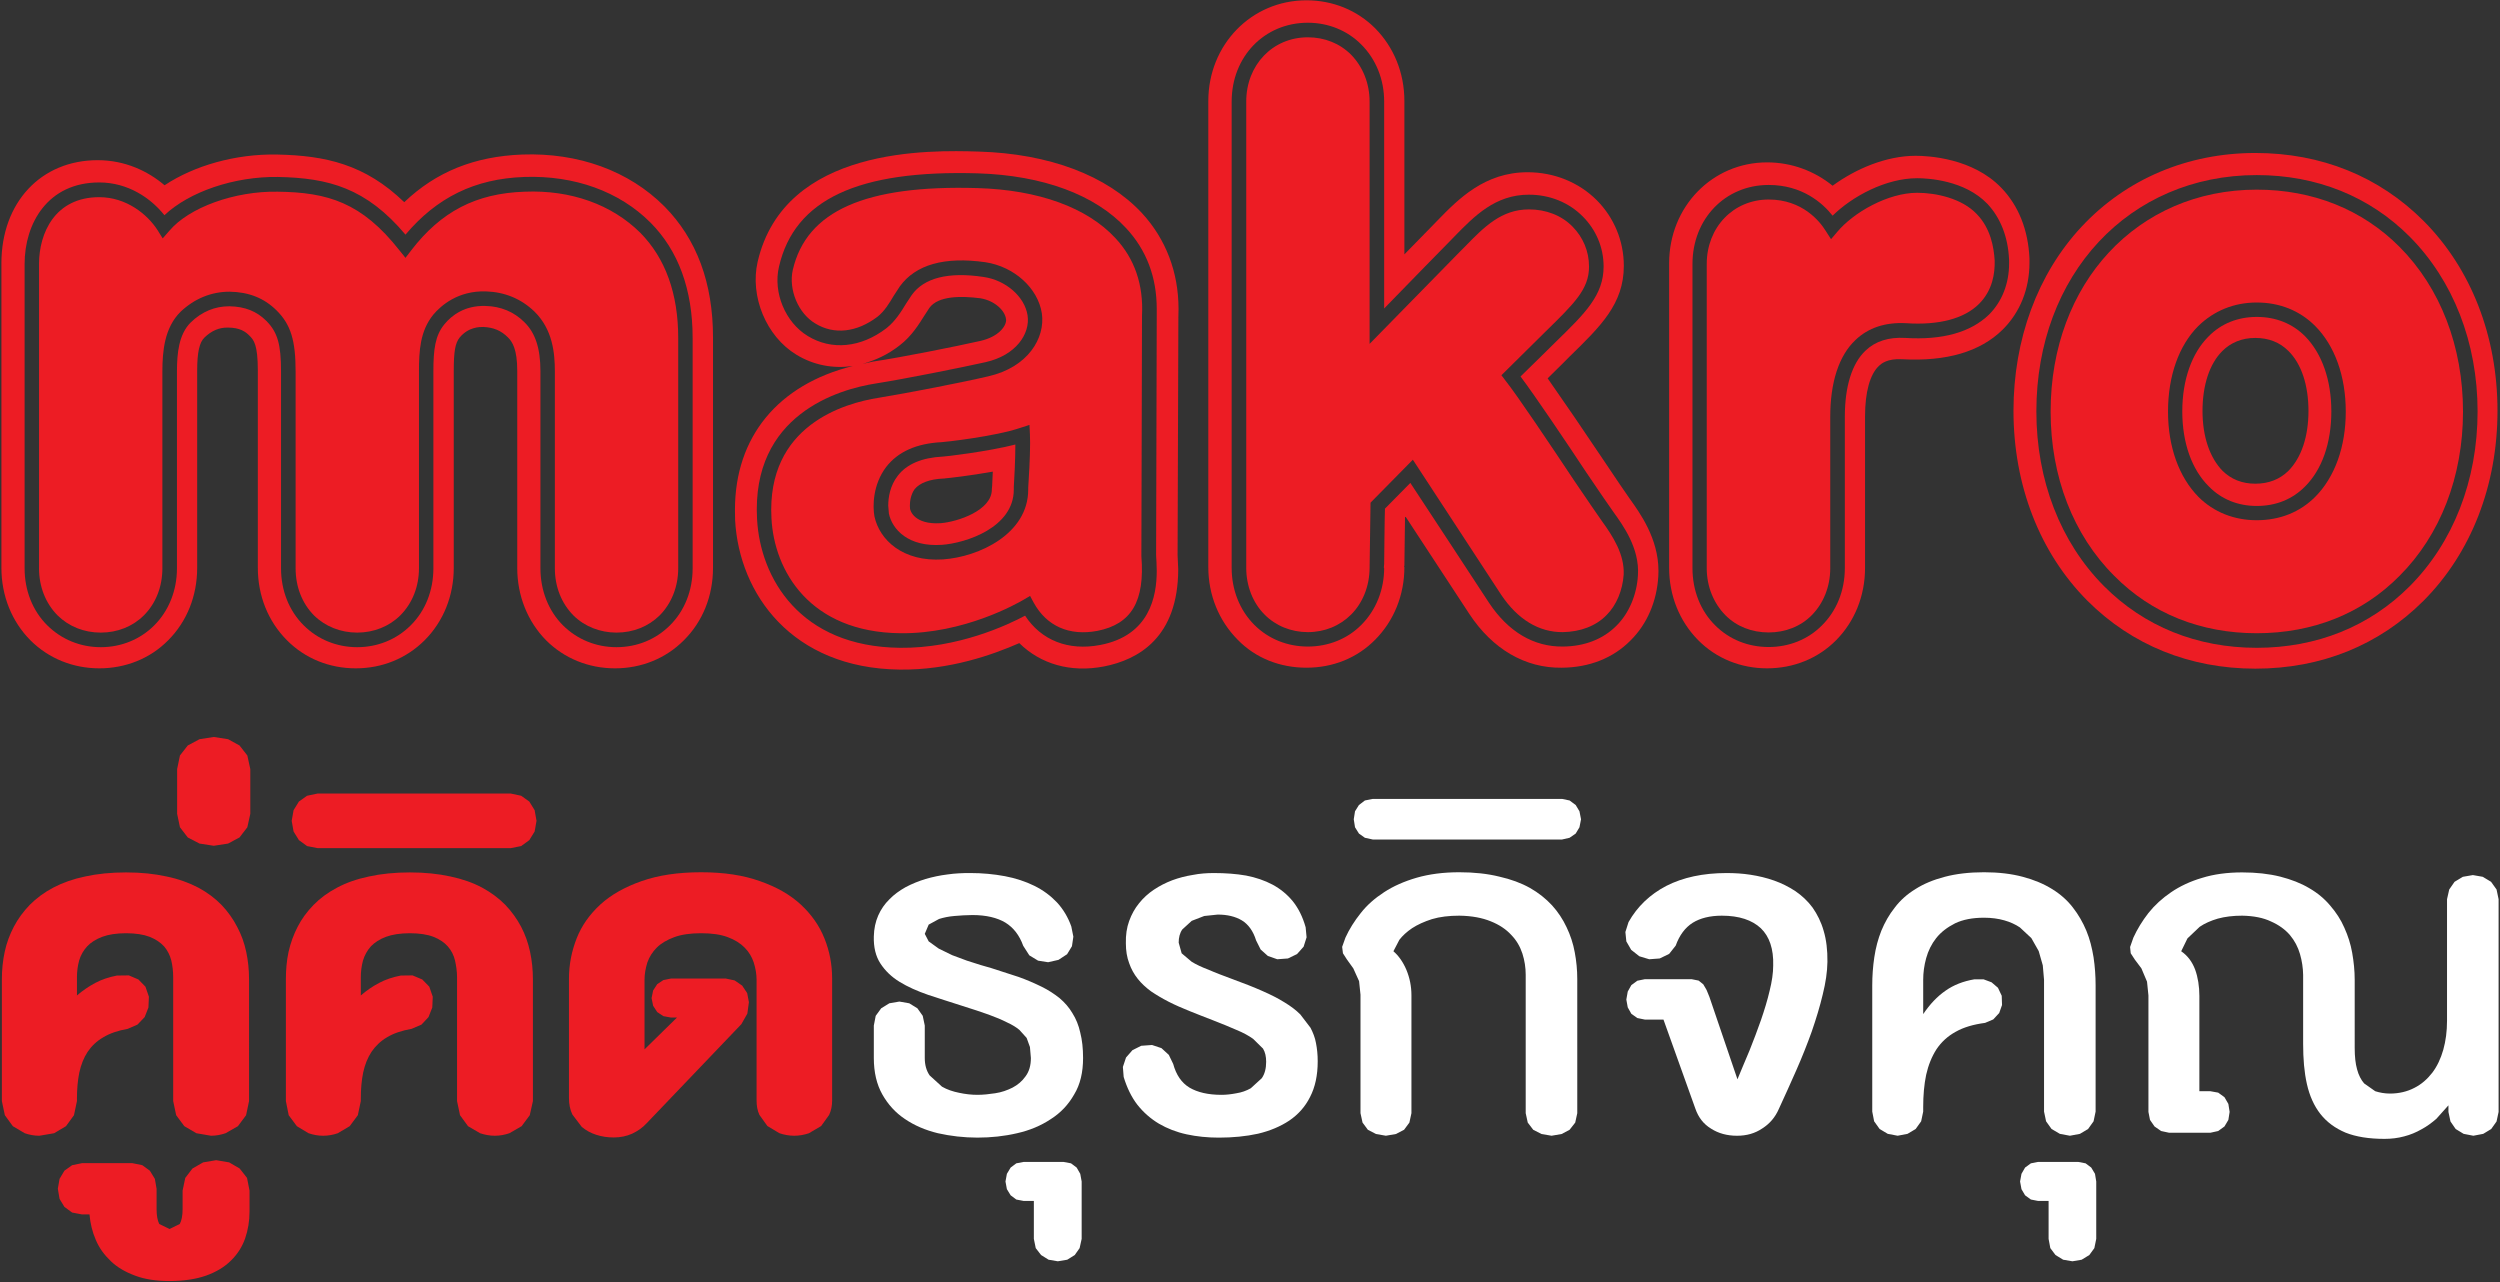 <svg version="1.2" xmlns="http://www.w3.org/2000/svg" viewBox="0 0 1595 818" width="1595" height="818">
	<rect x="0" y="0" width="1595" height="818" fill="#333333" stroke="none"/>
	<title>siam-makro-seeklogo</title>
	<style>
		.s0 { fill: #ed1c24 } 
		.s1 { fill: #fff } 
	</style>
	<g id="Layer 1">
		<g id="&lt;Group&gt;">
			<g id="&lt;Group&gt;">
				<path id="&lt;Compound Path&gt;" fill-rule="evenodd" class="s0" d="m1294.8 167.7c0 16.6-6 31.6-17.1 42.6-14.4 14.2-36 20.4-64 18.9-9.8-0.6-13.6 3-14.9 4.2-5.8 5.4-8.9 16.9-8.9 32.1v96.8c0 17.8-6.6 34.2-18.5 46.2-11.5 11.6-27.1 17.9-44 17.9-16.8 0-32.4-6.3-43.9-17.9-11.9-12-18.6-28.4-18.6-46.2v-194.3c0-36.1 27.5-64.4 62.5-64.4 15.5 0 30.1 5.4 41.8 14.9 14.6-10.7 34.1-19.1 53-19.1 8.2 0 36.5 1.5 54.7 20.5 11 11.4 17.1 26.9 17.9 45zm-13-1.8c-0.6-14.5-5.4-26.9-13.9-35.9-14.5-15.1-38-16.3-44.7-16.3-20.1 0-41.5 11.6-54 23.9-6.5-8.2-19.5-19.6-40.8-19.6-27.8 0-48.6 21.7-48.6 50.4v194.1c0 14.2 5.1 27.2 14.5 36.5 8.9 8.9 20.9 13.8 34.1 13.8 13.1 0 25.2-4.9 34-13.8 9.4-9.3 14.6-22.3 14.6-36.5v-96.6c0-19.4 4.6-34.1 13.2-42.2q9.4-9 25.3-8.1c23.9 1.5 41.8-3.6 53.5-14.9 8.3-8.3 12.8-19.8 12.8-32.6z"/>
				<path id="&lt;Path&gt;" class="s0" d="m1223.2 123c-18.8 0-40.7 12.6-51 24.9l-4 4.7-3.4-5.3c-3.7-6-14.8-20-36.4-20-22.5 0-39.5 17.7-39.5 41.1v194.2c0 11.6 4.4 22.3 11.9 29.9 7.1 7.2 16.9 11 27.6 11 10.6 0 20.4-3.8 27.5-11 7.5-7.6 11.8-18.3 11.8-29.9v-96.6c0-22.1 5.5-39.1 16.1-49.1 8.2-7.8 19-11.4 32.3-10.7 20.9 1.4 37-2.9 46.4-12.2 8.9-8.8 10.3-19.9 10.1-27.7-0.5-8.6-2.6-20.7-11.5-29.8-9.4-9.9-25.8-13.5-37.9-13.5z"/>
				<path id="&lt;Compound Path&gt;" fill-rule="evenodd" class="s0" d="m454.9 215.3v147c0 17.8-6.5 34.2-18.6 46.2-11.5 11.6-27.1 17.9-43.9 17.9-16.8 0-32.4-6.3-44-17.9-11.8-12-18.4-28.4-18.4-46.2v-125.8c0-13.6-3.1-18.5-6-21.3-4.4-4.4-9.3-6.3-15.6-6.6-2.3 0-9.4-0.1-15.1 6.7-2.9 3.6-3.8 9-3.8 21.2v125.8c0 17.8-6.6 34.2-18.6 46.2-11.6 11.6-27.1 17.9-43.9 17.9-16.9 0-32.4-6.3-43.9-17.9-12-12-18.6-28.4-18.6-46.2v-125.8c0-16.9-2.7-19.6-5.2-22.2-2.6-2.7-6.3-5.3-13.9-5.3-5.6-0.1-10.4 2-14.9 6.3-3.3 3.1-4.7 9.6-4.7 21.2v125.8c0 17.8-6.5 34.2-18.5 46.2-11.4 11.6-27.1 17.9-43.9 17.9-16.8 0-32.4-6.3-44-17.9-11.9-12-18.5-28.4-18.5-46.2v-194.3c0-38.8 25.2-65.8 61.4-65.8 17.4 0 32 6.9 42.7 16 19-12.6 45.4-20.1 71.7-19.6 31 0.6 56.3 6.3 81.2 30.4 20.4-19.4 44.7-29.2 75.2-30.4 35.9-1.3 68.2 10.4 90.8 33.1 20.6 20.8 31 48.8 31 83.6zm-13 0.3c0-30.9-9.1-55.7-26.9-73.6-19.9-19.9-48.5-30.2-80.5-29.1-31.7 1.1-55.9 13.2-75.8 36.8-25-29.7-49-36.2-81.4-36.8-27.8-0.4-56.5 9.4-72.4 24.4-8.6-10.8-23.1-20.9-41.6-20.9-32.9 0-47.6 26.2-47.6 52v194.2c0 14.1 5.1 27.1 14.5 36.4 9 8.9 21 13.9 34.1 13.9 13.1 0 25.2-5 34.1-13.9 9.3-9.3 14.5-22.3 14.5-36.4v-125.6c0-11.7 1.2-23.8 8.8-31.3 7.1-6.9 15.4-10.3 24.6-10.3 10 0.2 17.4 3.1 23.7 9.4 7.1 7.2 9.3 14.9 9.3 32.2v125.6c0 14.1 5.1 27.1 14.5 36.4 8.9 8.9 21 13.9 34.1 13.9 13.1 0 25.2-5 34.1-13.9 9.4-9.3 14.5-22.3 14.5-36.4v-125.6c0-14 1.1-23 7.1-30.2 4.5-5.5 12.8-12 26.1-11.6 9.7 0.2 18.2 3.7 24.8 10.3 7 6.8 10.3 16.6 10.3 31.5v125.6c0 14.1 5.1 27.1 14.4 36.4 9 8.9 21 13.9 34.1 13.9 13.2 0 25.2-5 34.1-13.9 9.4-9.3 14.5-22.3 14.5-36.4z"/>
				<path id="&lt;Path&gt;" class="s0" d="m334.8 122.3c-31 1-53.4 12.6-72.5 37.5l-3.6 4.7-3.8-4.7c-24.1-30.7-45.9-37.1-77.7-37.5-27.4-0.5-56.6 10-69.2 25l-4.2 4.8-3.3-5.3c-6.5-10.1-19.9-21-37.2-21-28.2 0-38.4 22.9-38.4 42.6v194.2c0 11.7 4.2 22.3 11.8 30 7.2 7.1 16.9 11 27.6 11 10.6 0 20.4-3.9 27.5-11 7.7-7.7 11.8-18.4 11.8-30v-125.6c0-13.2 1.4-28 11.6-38.1 8.9-8.4 19.6-12.8 31.3-12.8 12.3 0.2 22.1 4.1 30.1 12.1 8.9 8.9 12 19 12 38.8v125.6c0 11.7 4.1 22.3 11.7 30 7.2 7.1 17 11 27.6 11 10.5 0 20.4-3.9 27.5-11 7.7-7.7 11.9-18.4 11.9-30v-125.6c0-13.2 0.7-25.8 9.1-36.2 4.8-5.7 15.6-15.4 33.5-14.9 12.2 0.4 22.6 4.7 31.1 12.9 11.6 11.4 13 26.4 13 38.2v125.6c0 11.7 4.2 22.3 11.8 30 7.1 7.1 17.1 11 27.5 11 10.7 0 20.4-3.9 27.6-11 7.6-7.7 11.8-18.4 11.8-30v-147c0-28.3-8.2-50.9-24.2-67.1-18.2-18-44.2-27.4-73.7-26.2z"/>
				<path id="&lt;Compound Path&gt;" fill-rule="evenodd" class="s0" d="m1058.1 364.2l-0.1 3.4c-0.9 15.9-7.1 30.5-17.6 40.9-11.2 11.4-26.5 17.4-44.1 17.5-23.2 0.3-44-11.8-58.8-34.2 0 0-26.1-39.8-40.7-62.1l-0.4 0.3c-0.1 6.9-0.4 30.7-0.4 30.7l-0.2 1.1h0.2c0 17.9-6.7 34.3-18.6 46.3-11.6 11.8-27.1 17.9-43.9 17.9-16.8 0-32.5-6.1-43.9-17.9-11.9-12-18.7-28.4-18.7-46.3v-297.3c0-36.1 27.6-64.3 62.6-64.3 16.8 0 32.3 6.3 43.9 17.9 11.9 12.1 18.6 28.4 18.6 46.4v97.8c9.6-9.9 17.6-18 17.6-18l3.5-3.6c13.4-13.8 30.2-30.8 57.5-30.8 16.9 0 32.7 6.4 44.2 17.9 11 11.1 17.2 26 17.2 41.8 0 24.3-14.7 38.5-34.8 58.1 0 0-6.8 6.9-13.8 13.7 9.9 14.1 23.7 34.3 35.4 51.8 7.9 11.8 14.8 22 16.9 24.9 6.5 9.1 18.4 25.4 18.4 46.1zm-13.1 2.9c1.2-17.4-9.8-32.3-15.6-40.4-2.2-3.1-9.2-13.2-17.2-25.1-13.9-21-32.7-48.9-42.1-61.4 4.6-4.4 22.4-22 22.4-22 19-18.5 30.6-29.9 30.6-48.2 0-12.1-4.8-23.4-13.3-31.9-8.8-8.9-21-13.9-34.4-13.9-21.4 0-34.7 13.6-47.4 26.6l-3.5 3.6c0 0-27.6 28.1-41.4 42.4v-132c0-14.1-5.2-27-14.6-36.4-8.8-8.9-21-13.9-34.1-13.9-27.7 0-48.6 21.6-48.6 50.3v297.5c0 14 5.1 27 14.5 36.4 8.9 8.9 21 13.8 34.1 13.8 13.1 0 25.3-4.9 34.1-13.8 9.4-9.4 14.6-22.4 14.6-36.4h-0.2l0.2-2.7c0 0 0.3-31.8 0.5-35.1 1.8-1.9 11.3-11.5 16.2-16.4 5.6 8.4 50.2 76.5 50.2 76.5 12.3 18.5 28.5 28.1 47.1 27.9 13.8-0.1 25.8-4.7 34.4-13.5 7.8-7.8 12.8-19.6 13.5-31.9z"/>
				<path id="&lt;Path&gt;" class="s0" d="m1004.5 306.9c-15.3-23-36.3-54.4-44.1-64.2l-2.5-3.3 28.1-27.8c18.5-18.1 27.8-27.1 27.8-41.5 0-9.8-3.8-18.7-10.5-25.5-7-7.2-17-11-27.8-11-17.5 0-28.5 11-40.9 23.8l-3.6 3.6-57.2 58.4v-154.6c0-11.6-4.3-22.2-11.8-29.9-7.2-7.2-16.9-11.1-27.6-11.1-22.4 0-39.3 17.6-39.3 41v297.5c0 11.5 4.2 22.3 11.7 29.8 7.1 7.2 17 11.2 27.6 11.2 10.7 0 20.4-4 27.6-11.2 7.5-7.5 11.8-18.3 11.8-30l0.6-41.4 27-27.4 56.3 86.1c10.5 15.7 24 24 39.3 23.9 11.4-0.2 21.2-3.9 28-10.9 6.3-6.3 10.2-15.7 10.9-25.8 0.6-12.9-6.9-24.5-14-34.3-2.4-3.3-9-13.1-17.4-25.4z"/>
				<path id="&lt;Compound Path&gt;" fill-rule="evenodd" class="s0" d="m601.6 291.3c1.3 0 28.2-3.1 46.2-7.7 0 9.6-0.7 22.6-1 27.1v1.7c0 24.2-30.6 34.1-45.8 35.2-21.6 1.5-31.8-9.9-33.9-20l-0.4-5c0-5.1 1.1-12.7 6.1-19.1 5.7-7.4 15.3-11.5 28.7-12.2zm0.4 14c-9 0.4-15.1 2.8-18.4 6.7-2.5 3.4-3.1 7.8-3.1 10.6l0.1 2c0.2 1.2 2.7 10.2 19.5 9.2 11.1-0.9 32.7-8.2 32.7-21.5v-0.2l0.2-2.3 0.4-8.9c-14.5 2.6-28 4.1-30.4 4.3l-0.5 0.1z"/>
				<path id="&lt;Compound Path&gt;" fill-rule="evenodd" class="s0" d="m751.8 202.2v-0.9l-0.5 153 0.4 8.7c0 43.7-25.4 57.9-47.4 62.2-21.2 4.1-40.4-1.5-54-14.9-16.6 7.3-44.4 17.3-76.2 16.9-69-0.8-102.5-48.4-105.1-95.3l-0.1-6.6c0-46.6 27.5-79.9 75.2-91.8-12.4 1.8-24.8-0.4-36-7.2-19.3-11.7-29.8-37.3-24.7-59.4 17.2-73.7 110.3-71.1 140.9-70.2 45.1 1.3 82 15.3 104.3 39.3 15.2 16.5 23.3 37.6 23.3 61.1zm-13.8-0.8v0.1-4.4c0-20.2-6.5-37.5-19.5-51.5-19.8-21.4-53.3-33.7-94.5-35-76.7-2.3-117.1 16.7-127 59.5-3.9 16.5 4 35.6 18.4 44.3 15.2 9.3 33.9 7.4 50-4.9 5.8-4.5 9.7-10.9 12.8-16l3.5-5.3c7.8-10.9 23.3-14.9 45.8-11.5 14.1 2 26.3 12.5 28.1 24.6 1.7 11.4-7.1 25.4-27 29.8-15.2 3.4-51.1 10.6-69.5 13.5-24.1 3.7-79.8 19.9-76.1 86.6 2 37.4 27.2 81.5 91.3 82.1 36.7 0.4 68.5-14.5 79.7-20.5 10.3 15.7 27.5 22.6 47.9 18.7 31.6-6 36.1-31.1 36.1-47.3 0-4.1-0.3-7.5-0.4-9.9zm-181.1 29.3c18.2-2.7 53.6-9.8 68.6-13.2 11.5-2.6 16.4-9.3 16.4-13.3l-0.1-0.8c-0.7-5.3-7.2-11.6-16.3-13.1-11.8-1.5-26.9-1.8-32.6 6.2l-2.8 4.3c-3.6 5.7-8.3 13.6-16.2 19.6-7.5 5.9-15.5 9.5-23.7 11.8z"/>
				<path id="&lt;Compound Path&gt;" fill-rule="evenodd" class="s0" d="m711.6 151.9c12.3 13.1 18 29.8 17 49.4l-0.4 153.3v0.2c2.3 28.8-6.3 43.4-28.1 47.7-18 3.4-32.4-3.1-40.6-18l-2.3-4.3-4.1 2.4c-3.9 2.3-38.1 21.9-78.7 21.4-57.8-0.6-80.5-39.8-82.2-73.3-3.3-59.3 46.6-73.5 68.3-76.9 18.5-3 54.8-10.1 70-13.7 25.5-5.8 36.5-24.6 34.2-40.2-2.5-16.1-17.6-29.8-36-32.6-26.1-3.7-44.5 1.5-54.6 15.4l-3.9 6c-2.8 4.7-5.9 9.9-10.4 13.4-13.2 10-27.7 11.6-39.6 4.3-11-6.5-17.2-21.7-14.4-34.2 8.8-37.7 46.3-54.3 117.8-52.2 38.8 1.1 70 12.4 88 31.9zm-54.4 130.8l-0.1-5.4-0.3-6.2-5.9 1.9c-16.1 5.5-48.8 9.1-50.1 9.1-16 0.8-27.9 6.1-35.4 15.8-8.6 11.3-8.7 25.1-7.5 31.6 3.2 14.9 18 29.1 43.8 27.4 22.9-1.6 54.3-16.3 54.3-44.5v-1.2c0.4-6 1.2-19.2 1.2-28.5z"/>
				<path id="&lt;Compound Path&gt;" fill-rule="evenodd" class="s0" d="m1470.6 214.5c10.8 11 16.8 27.9 16.8 48 0 20.1-6 37.2-16.8 47.9-8.1 8.2-18.6 12.4-30.8 12.4-11.9 0-22.5-4.2-30.5-12.4-10.9-10.7-17-27.8-17-47.9 0-20.1 6-37.1 16.7-47.8 8.1-8.3 18.8-12.5 30.8-12.5 12.2 0 22.7 4.2 30.8 12.3zm2.2 47.7c0-16.5-4.5-30.1-12.8-38.3-5.5-5.5-12.6-8.3-21.1-8.3-8.5 0-15.6 2.9-21.1 8.4-8.1 8.1-12.6 21.7-12.6 38.2 0 16.3 4.6 29.8 12.8 38.2 5.5 5.4 12.5 8.2 20.9 8.2 8.5 0 15.6-2.8 21.1-8.2 8.3-8.4 12.8-21.9 12.8-38.2z"/>
				<path id="&lt;Compound Path&gt;" fill-rule="evenodd" class="s0" d="m1593.4 262.1c0 47.6-16.8 90.7-47.2 121.2-28.3 28.3-65.2 43.3-107.3 43.3-41.7 0-78.8-15-107.1-43.3-30.4-30.5-47.2-73.6-47.2-121.2 0-45.6 15.4-87.4 43.4-117.4 28.4-30.5 67.7-47.1 110.9-47.1 42.1 0 79 15 107.3 43.3 30.4 30.5 47.2 73.6 47.2 121.2zm-12.7 0.4c0-43.8-15.5-83.5-43.3-111.5-25.6-25.7-59.4-39.3-97.6-39.3-81.4 0-140.6 63.4-140.6 150.8 0 43.9 15.4 83.6 43.2 111.5 25.6 25.7 59.3 39.3 97.4 39.3 38.2 0 72-13.6 97.6-39.3 27.8-27.9 43.3-67.6 43.3-111.5z"/>
				<path id="&lt;Compound Path&gt;" fill-rule="evenodd" class="s0" d="m1571.4 262.6c0 41.4-14.4 78.7-40.5 104.8-23.8 24.1-55.4 36.6-91.1 36.6-35.6 0-67.1-12.5-90.9-36.6-26.2-26.1-40.6-63.4-40.6-104.8 0-82.1 55.4-141.6 131.5-141.6 35.7 0 67.3 12.6 91.1 36.5 26.1 26.2 40.5 63.6 40.5 105.1zm-74.8 0c0-22.6-7-42-19.5-54.6-9.8-9.8-22.6-15-37.3-15-14.5 0-27.4 5.3-37.4 15.1-12.4 12.5-19.2 31.9-19.2 54.5 0 22.5 7 41.8 19.4 54.4 9.8 9.8 22.8 14.9 37.2 14.9 14.7 0 27.5-5.1 37.3-14.9 12.5-12.6 19.5-31.9 19.5-54.4z"/>
				<path id="&lt;Path&gt;" class="s0" d="m158.9 702.5l-1.9 9-5.2 7-7.9 4.5c-2.9 1-6 1.6-9.3 1.6l-9.3-1.6-7.7-4.5-5.2-7-1.9-9v-79q0-5.5-1.2-10.7-1.3-5.1-4.6-9c-2.3-2.5-5.4-4.6-9.2-6.1-3.9-1.5-8.9-2.3-15.1-2.3-6.1 0-11.2 0.8-15.2 2.3-4 1.5-7.3 3.6-9.6 6.1q-3.6 3.9-5.1 9-1.4 5.2-1.4 10.7v11.6q5.5-4.7 11.7-8c4.1-2.2 8.7-3.7 13.8-4.7l7.6-0.1 6.1 2.6 4.5 4.6 2.2 6.4-0.3 6.9-2.4 6.1-4.6 4.8-6.2 2.7c-6.3 1.1-11.5 2.9-15.6 5.4-4.2 2.4-7.5 5.6-10 9.3-2.5 3.8-4.2 8.2-5.3 13.2-1 5-1.5 10.4-1.5 16.6v1.6l-1.9 9-5.1 7-7.6 4.5-9.4 1.6c-3.3 0-6.4-0.6-9.3-1.6l-7.6-4.5-5.1-7-1.9-9v-77.8c0-5.9 0.6-11.8 1.8-17.4 1.2-5.7 3.2-11 5.8-16q4-7.6 10.2-14c4.2-4.2 9.1-7.9 15-11 5.9-3.1 12.6-5.5 20.3-7.1 7.7-1.7 16.4-2.6 26.1-2.6 9.7 0 18.2 0.9 25.9 2.6 7.7 1.6 14.3 4 20.2 7.1 5.8 3.1 10.7 6.8 14.8 11q6.1 6.4 10 14c2.7 5 4.6 10.3 5.8 16 1.2 5.6 1.8 11.5 1.8 17.4z"/>
				<path id="&lt;Path&gt;" class="s0" d="m116.5 759.6l1.7-8.1 4.6-6 6.8-3.9 8.3-1.4 8.3 1.4 6.7 3.9 4.7 6 1.6 8.1v13.3q0 9.1-2.8 17.2c-1.9 5.4-4.9 10.1-9 14.1q-6.1 6.1-15.8 9.6c-6.5 2.3-14.3 3.5-23.4 3.5-8.5 0-15.8-1.1-21.9-3.4-6.2-2.3-11.5-5.3-15.6-9.3-4.1-3.9-7.4-8.3-9.6-13.6-2.2-5.1-3.5-10.4-4-16.2h-4.8l-6.3-1.2-4.9-3.6-3.1-5.1-1.1-6.5 1.1-6.3 3.1-5.2 4.9-3.5 6.3-1.3h32.2l6.3 1.3 4.8 3.5 3.2 5.2 1.1 6.3v13c0 4.1 0.6 7.3 1.7 9.5l6.6 3.2 6.5-3.2c1.2-2.2 1.8-5.4 1.8-9.5z"/>
				<path id="&lt;Path&gt;" class="s0" d="m159.7 519.2l-1.9 8.6-5 6.5-7.3 3.9-9.1 1.4-9.1-1.4-7.5-3.9-5-6.5-1.8-8.6v-28.5l1.8-8.7 5-6.4 7.5-4 9.1-1.4 9.1 1.4 7.3 4 5 6.4 1.9 8.7z"/>
				<path id="&lt;Path&gt;" class="s0" d="m340 702.5l-2 9-5.2 7-7.8 4.5c-2.9 1-6 1.6-9.3 1.6-3.3 0-6.4-0.6-9.4-1.6l-7.7-4.5-5.1-7-1.9-9v-79c0-3.7-0.5-7.2-1.3-10.7-0.8-3.4-2.3-6.4-4.6-9-2.2-2.5-5.3-4.6-9.1-6.1-3.9-1.5-9-2.3-15.1-2.3-6.1 0-11.2 0.8-15.3 2.3-4 1.5-7.2 3.6-9.6 6.1-2.3 2.6-4 5.6-5 9q-1.4 5.2-1.4 10.7v11.6q5.4-4.7 11.7-8c4.1-2.2 8.7-3.7 13.8-4.7l7.5-0.1 6.2 2.6 4.5 4.6 2.2 6.4-0.3 6.9-2.4 6.1-4.5 4.8-6.3 2.7c-6.3 1.1-11.6 2.9-15.7 5.4-4.1 2.4-7.4 5.6-9.9 9.3q-3.7 5.7-5.3 13.2c-1 5-1.5 10.4-1.5 16.6v1.6l-1.9 9-5.2 7-7.6 4.5c-2.9 1-6 1.6-9.3 1.6-3.3 0-6.4-0.6-9.3-1.6l-7.5-4.5-5.2-7-1.8-9v-77.8c0-5.9 0.5-11.8 1.7-17.4 1.3-5.7 3.2-11 5.8-16 2.6-5.1 6-9.7 10.2-14 4.1-4.2 9.1-7.9 15-11 5.8-3.1 12.6-5.5 20.3-7.1 7.7-1.7 16.4-2.6 26.1-2.6 9.6 0 18.2 0.9 25.9 2.6 7.6 1.6 14.4 4 20.2 7.1 5.7 3.1 10.7 6.8 14.8 11 4.1 4.3 7.4 8.9 10.1 14 2.6 5 4.5 10.3 5.7 16 1.2 5.6 1.8 11.5 1.8 17.4z"/>
				<path id="&lt;Path&gt;" class="s0" d="m202.6 541.1l-6.7-1.3-5.2-3.8-3.4-5.5-1.2-6.8 1.2-6.8 3.4-5.5 5.2-3.7 6.7-1.4h123.3l6.6 1.4 5.2 3.7 3.4 5.5 1.2 6.8-1.2 6.8-3.4 5.5-5.2 3.8-6.6 1.3z"/>
				<path id="&lt;Path&gt;" class="s0" d="m530.9 702.1c0 3.4-0.6 6.4-1.9 9.2l-5.1 7.1-7.8 4.6c-2.9 1-6.1 1.6-9.4 1.6-3.3 0-6.4-0.6-9.4-1.6l-7.7-4.6-5.1-7.1c-1.3-2.8-1.8-5.8-1.8-9.2v-77c0-3.8-0.7-7.4-1.8-11-1.2-3.6-3.1-6.8-5.8-9.5q-4.1-4.2-10.8-6.7c-4.5-1.7-10.2-2.5-17-2.5q-10.3 0-17.1 2.5c-4.6 1.7-8.4 3.9-11.2 6.7q-4.1 4.1-6 9.5c-1.1 3.6-1.8 7.2-1.8 11v44.4l20.7-20.3h-3.8l-4.9-0.9-3.9-2.6-2.6-4-1-4.9 1-4.9 2.6-4 3.9-2.6 4.9-1h34.9l5.7 1.2 4.8 3.3 3.2 4.8 1.1 5.8-1 7.3-3.8 6.7-60.5 63.3c-2.6 2.8-5.6 4.9-9.2 6.6-3.6 1.6-7.5 2.4-11.7 2.4q-6 0-11.2-1.7c-3.5-1.1-6.5-2.8-9.2-5l-6-7.9c-1.5-3.1-2.2-6.6-2.2-10.6v-76.2c0-8.9 1.7-17.4 4.9-25.6 3.2-8.2 8.3-15.3 15.1-21.6 6.9-6.3 15.7-11.2 26.2-14.9 10.7-3.8 23.4-5.7 38.1-5.7 14.6 0 27.1 1.9 37.6 5.7 10.6 3.7 19.2 8.6 26 14.9 6.8 6.3 11.8 13.4 15.1 21.6 3.3 8.2 4.9 16.7 4.9 25.6z"/>
				<path id="&lt;Path&gt;" class="s1" d="m683.5 591.1l1.3 6.5-0.9 6.1-3.1 5.1-5.5 3.6-6.6 1.5-6.4-1-5.6-3.4-3.9-6.1c-2.4-6.7-6.2-11.6-11.4-14.8-5.2-3.1-12.2-4.8-21-4.8-4 0-7.8 0.3-11.5 0.6-3.7 0.3-6.9 1-9.8 1.9l-6.6 3.6-2.5 5.9 2.5 4.8 6.4 4.6 8.6 4.2 9.4 3.5 8.8 2.8 6.6 1.9c6.4 2.1 12.2 3.9 17.6 5.7 5.3 1.9 10.1 4 14.6 6.2 4.3 2.1 8.1 4.6 11.5 7.3 3.3 2.8 6.1 6 8.2 9.6 2.3 3.6 4 7.8 5 12.4 1.2 4.7 1.8 10 1.8 16.2 0 9.1-1.8 16.9-5.7 23.3-3.7 6.5-8.6 11.7-14.9 15.7-6.3 4.2-13.5 7.2-21.5 9-8.1 1.9-16.6 2.8-25.3 2.8-8.7 0-17.2-1-25.2-2.8q-12-2.9-21.1-9.1c-6-4-10.8-9.3-14.4-15.7q-5.4-9.6-5.4-23.2v-20.7l1.2-6.2 3.5-4.8 5.2-3.2 6.4-1.1 6.3 1.1 5.2 3.2 3.4 4.8 1.3 6.2v20.7q0 6.6 3.1 11.1l7.9 7.2c3.3 1.9 6.9 3.1 10.9 3.9q6 1.3 11.7 1.3c3.6 0 7.4-0.4 11.3-1 4.1-0.6 7.7-1.9 11.1-3.6 3.4-1.8 6.1-4.1 8.3-7.2 2.3-3.1 3.4-6.9 3.4-11.7l-0.6-7-2.1-5.8-4.6-5.1c-2-1.7-4.6-3.3-7.9-4.8q-4.9-2.5-11.8-5c-4.7-1.7-10.3-3.5-16.6-5.5-7.8-2.5-15.1-4.8-22-7.1-6.9-2.4-13-5.1-18.2-8.3-5.2-3.2-9.2-7.1-12.2-11.7q-4.5-6.9-4.2-17.3c0.1-4.9 1.1-9.4 2.8-13.3q2.6-5.9 7.2-10.4c2.9-3 6.4-5.5 10.3-7.7 4-2.1 8.1-3.8 12.7-5.2 4.5-1.3 9.1-2.3 14-2.9 4.8-0.7 9.6-0.9 14.4-0.9 7.9 0 15.2 0.7 22.2 2 6.9 1.3 13.2 3.4 18.7 6.1 5.7 2.8 10.4 6.3 14.5 10.6 4 4.3 7.1 9.5 9.2 15.4z"/>
				<path id="&lt;Path&gt;" class="s1" d="m690.1 790.4l-1.3 5.9-3.1 4.4-4.8 3-6 1-5.9-1-4.8-3-3.4-4.4-1.2-5.9v-24.2h-6.5l-4.7-0.9-3.6-2.7-2.4-3.9-0.9-4.9 0.9-4.9 2.4-4 3.6-2.7 4.7-0.9h25.4l4.8 0.9 3.6 2.7 2.3 4 0.9 4.9z"/>
				<path id="&lt;Path&gt;" class="s1" d="m833 591.6l0.6 6.4-1.9 6-4.2 4.7-5.8 2.8-6.8 0.5-6-2.1-4.6-4.1-2.9-5.8c-1.9-6.1-5-10.3-9.1-12.8q-6.2-3.7-15.4-3.7l-8.6 0.9-8 3.1-6 5.5c-1.6 2.3-2.3 5.1-2.3 8.4l1.9 6.8 6.4 5.4q4.2 2.6 10.8 5.1c4.3 1.9 9.4 3.8 15.3 6 7.1 2.6 13.5 5.1 18.9 7.5 5.5 2.4 10.2 4.8 14.2 7.3 4 2.4 7.4 5 10.1 7.7l6.5 8.5c1.6 3.1 2.9 6.3 3.5 9.8 0.7 3.5 1.1 7.4 1.1 11.6q0 13.4-4.9 22.8c-3.1 6.2-7.6 11.2-13.2 15-5.7 3.8-12.4 6.6-20 8.4-7.7 1.7-16.1 2.5-25 2.5-7.2 0-14.1-0.7-20.5-2.1-6.5-1.4-12.4-3.7-17.7-6.8-5.2-3.1-9.8-7.1-13.7-12-3.8-4.9-6.7-10.9-8.8-17.8l-0.5-6.4 2-6 4.1-4.7 5.6-2.8 6.9-0.5 6 2 4.7 4.3 2.8 5.8c1.9 7 5.3 12 10.4 15.1 5.1 3 11.9 4.6 20.4 4.6q4.4 0 9.5-1c3.3-0.5 6.4-1.6 9.2-3.2l7-6.4c1.9-2.7 2.8-6.2 2.8-10.5 0-3.3-0.6-6.1-2-8.4l-6.3-6.2c-2.8-2-6.2-3.9-10.6-5.7-4.2-1.9-9.3-3.9-15.1-6.2-5.3-2-10.2-4-15-5.9-4.7-1.9-9.1-3.8-13.2-5.9-4.1-2.1-7.8-4.3-11.2-6.6-3.3-2.4-6.2-5.1-8.5-8q-3.6-4.5-5.5-10c-1.4-3.7-2.1-7.9-2.1-12.7q-0.2-7.9 2.1-14.2 2.3-6.4 6.3-11.3c2.7-3.4 5.9-6.3 9.5-8.7 3.6-2.4 7.5-4.4 11.7-6q6.2-2.3 13.1-3.4c4.5-0.9 9-1.2 13.5-1.2 7.3 0 14.2 0.5 20.5 1.6 6.2 1.2 11.8 3.1 16.9 5.8 5 2.7 9.3 6.2 12.9 10.6 3.6 4.5 6.3 9.9 8.2 16.6z"/>
				<path id="&lt;Path&gt;" class="s1" d="m1006.3 710.2l-1.3 6-3.6 4.6-5.1 2.7-6.4 1.1-6.4-1.1-5.3-2.7-3.5-4.6-1.3-6v-88.3q0-6.9-2.1-13.5c-1.5-4.5-3.7-8.4-7.1-11.9-3.3-3.6-7.6-6.5-13.1-8.7-5.4-2.2-12-3.5-20.1-3.6-6.5 0-12.4 0.7-17.4 2.2q-7.5 2.4-12.7 5.8c-3.4 2.3-6.1 4.8-8.1 7.4l-3.8 7.3q5.1 4.4 8.3 11.9c2.1 5.1 3.2 10.4 3.2 16.3v75.1l-1.3 6-3.4 4.6-5.2 2.7-6.4 1.1-6.3-1.1-5.2-2.7-3.4-4.6-1.3-6v-75.6l-0.9-8.6-3.7-8.2-4.1-5.7-2.5-3.9-0.5-4.1 2.1-5.9q3.7-8.1 9.8-15.7c3.9-5 8.9-9.4 14.9-13.3 5.8-3.8 12.8-6.9 20.7-9.2 8-2.3 17-3.5 27.2-3.5q14.3 0 25.6 2.8 11.1 2.5 19.5 7.2c5.5 3.1 10.2 6.9 14.1 11.1q5.7 6.3 9.3 14c2.4 5 4.2 10.4 5.2 16q1.6 8.4 1.6 17.1z"/>
				<path id="&lt;Path&gt;" class="s1" d="m875.8 535.6l-5-1.1-3.8-2.7-2.5-4-0.8-5.1 0.8-5.1 2.5-4 3.8-2.9 5-1h120.8l4.8 1 3.9 2.9 2.4 4 1 5.1-1 5.1-2.4 4-3.9 2.7-4.8 1.1z"/>
				<path id="&lt;Path&gt;" class="s1" d="m1108.5 688.6c2.4-5.7 4.9-11.9 7.7-18.4 2.6-6.6 5.1-13 7.3-19.4 2.2-6.4 4.1-12.6 5.5-18.6 1.5-6 2.3-11.4 2.3-16.2 0.3-10.6-2.4-18.5-7.9-23.8-5.6-5.2-13.8-8-24.9-8-7.6 0-13.8 1.6-18.5 4.5q-7.3 4.6-10.9 14.6l-4.2 5.3-6 2.9-6.7 0.5-6.3-1.9-5.2-4.1-3.1-5.4-0.6-6 2-6.3q8.4-14.9 24.1-23.1c10.6-5.4 23.4-8.2 38.5-8.2 5.1 0 10.2 0.3 15.3 1.1 5.2 0.8 10.2 2 15 3.7 4.8 1.7 9.2 3.9 13.5 6.7 4.2 2.9 7.9 6.3 11 10.5 3 4.3 5.5 9.2 7.1 14.9 1.7 5.7 2.5 12.3 2.4 19.8-0.1 6.3-1.1 13.2-3 20.8-1.8 7.6-4.2 15.5-7 23.6-2.9 8.1-6.2 16.4-9.9 24.8-3.7 8.4-7.4 16.6-11.1 24.6-2.3 5.3-5.8 9.4-10.5 12.4-4.7 3.2-10 4.7-16.2 4.7-6.3 0-11.8-1.5-16.5-4.5-4.8-2.9-8.1-7.1-10.1-12.9l-20.3-56.7h-11.8l-4.9-1-3.8-2.7-2.3-4.1-0.9-5 0.9-5.1 2.3-4.1 3.8-2.8 4.9-1h29.7l4.5 0.9 3 2.4 2.1 3.6 1.8 4.4z"/>
				<path id="&lt;Path&gt;" class="s1" d="m1337 709.2l-1.3 6.2-3.5 4.9-5.2 3.1-6.4 1.2-6.4-1.2-5.3-3.1-3.5-4.9-1.3-6.2v-84.1l-0.8-9.2-2.6-9.1-4.7-8.3-7.3-6.8q-4.3-2.9-9.9-4.5c-3.8-1.1-8.2-1.7-13-1.7-7.4 0-13.5 1.2-18.5 3.6-4.9 2.5-8.9 5.5-12 9.4-3 3.8-5.1 8.1-6.4 12.8-1.3 4.7-1.9 9.3-1.9 13.8v21.9q6.4-9.5 14.2-14.9c5.2-3.7 11.4-6.1 18.5-7.3h5.8l5.1 1.9 4.1 3.5 2.4 5.1 0.2 5.9-1.8 5.1-3.8 4.1-5.2 2.2c-7.5 1-13.7 2.8-18.8 5.7-5.1 2.8-9.1 6.5-12.2 11.1q-4.5 7-6.6 16.3c-1.3 6.2-1.9 13.1-1.9 20.7v2.8l-1.3 6.2-3.5 4.9-5.2 3.1-6.3 1.2-6.3-1.2-5.2-3.1-3.5-4.9-1.2-6.2v-80.5q0-9.1 1.3-17.9c0.9-6.1 2.4-11.7 4.5-17 2.2-5.3 5-10.3 8.6-14.8q5.2-6.9 13.2-11.8c5.2-3.3 11.4-5.9 18.7-7.8 7.2-1.9 15.5-2.9 25-2.9 9.3 0 17.6 1 24.7 2.9 7.2 1.9 13.4 4.5 18.7 7.8q8 4.9 13.3 11.8c3.5 4.5 6.4 9.5 8.6 14.8 2.2 5.3 3.6 10.9 4.6 17q1.3 8.8 1.3 17.9z"/>
				<path id="&lt;Path&gt;" class="s1" d="m1337.4 790.4l-1.2 5.9-3.2 4.4-4.9 3-5.9 1-5.9-1-4.9-3-3.3-4.4-1.1-5.9v-24.2h-6.7l-4.6-0.9-3.7-2.7-2.3-3.9-0.9-4.9 0.9-4.9 2.3-4 3.7-2.7 4.6-0.9h25.6l4.7 0.9 3.6 2.7 2.4 4 0.8 4.9z"/>
				<path id="&lt;Path&gt;" class="s1" d="m1502.3 668.7q0 8.1 1.5 13.5c1 3.8 2.6 6.8 4.5 9l7.1 5c2.8 0.9 6 1.5 9.4 1.5 5.8 0 11.1-1.3 15.5-3.6 4.6-2.3 8.3-5.6 11.5-9.7 3.1-4.1 5.4-9 7-14.6 1.6-5.7 2.4-11.8 2.4-18.5v-77.6l1.4-6.2 3.4-4.9 5.3-3.2 6.4-1.1 6.3 1.1 5.3 3.2 3.5 4.9 1.3 6.2v135.7l-1.3 6.1-3.4 4.8-5.1 3.1-6.3 1.2-6.2-1.2-5.1-3.1-3.3-4.8-1.3-6.1v-4.2l-7.7 8.6c-3 2.6-6.1 4.9-9.5 6.7-3.5 2-7.1 3.5-11 4.5-4 1.1-8.2 1.6-12.6 1.6q-14.9 0-24.9-4c-6.6-2.8-11.9-6.7-16-11.9-4-5.1-6.9-11.5-8.6-19.1-1.7-7.5-2.4-16-2.4-25.6v-44q-0.1-6.7-2-13.3c-1.3-4.5-3.4-8.5-6.4-12.1-3.1-3.6-7.1-6.5-12.1-8.7q-7.3-3.5-18.4-3.7-8.7 0-15.6 1.9c-4.4 1.3-8.3 3-11.5 5.2l-7.8 7.4-4 8.2c4.1 2.8 7 6.7 8.9 11.7 1.8 5 2.7 10.7 2.7 16.8v60.8h7l5 0.9 4 2.9 2.5 4.3 0.8 5.1-0.8 5.1-2.5 4.2-4 2.9-5 1.1h-26.3l-5.1-1.1-4.2-2.9-2.9-4.2-1-5.1v-74.3l-0.9-8.8-3.6-8.5-4.2-5.6-2.6-4-0.4-4 2.1-6q3.7-8.1 9.6-15.7c4-5 8.8-9.4 14.4-13.2 5.7-3.9 12.3-7 19.8-9.2q11.2-3.5 25.6-3.5 13.5 0 24.3 2.7c7 1.8 13.2 4.2 18.4 7.3 5.4 3.1 9.9 6.9 13.5 11.2 3.7 4.3 6.8 9 9 14.1 2.3 5.1 4 10.3 5 16 1 5.7 1.6 11.4 1.6 17.2z"/>
			</g>
		</g>
	</g>
</svg>